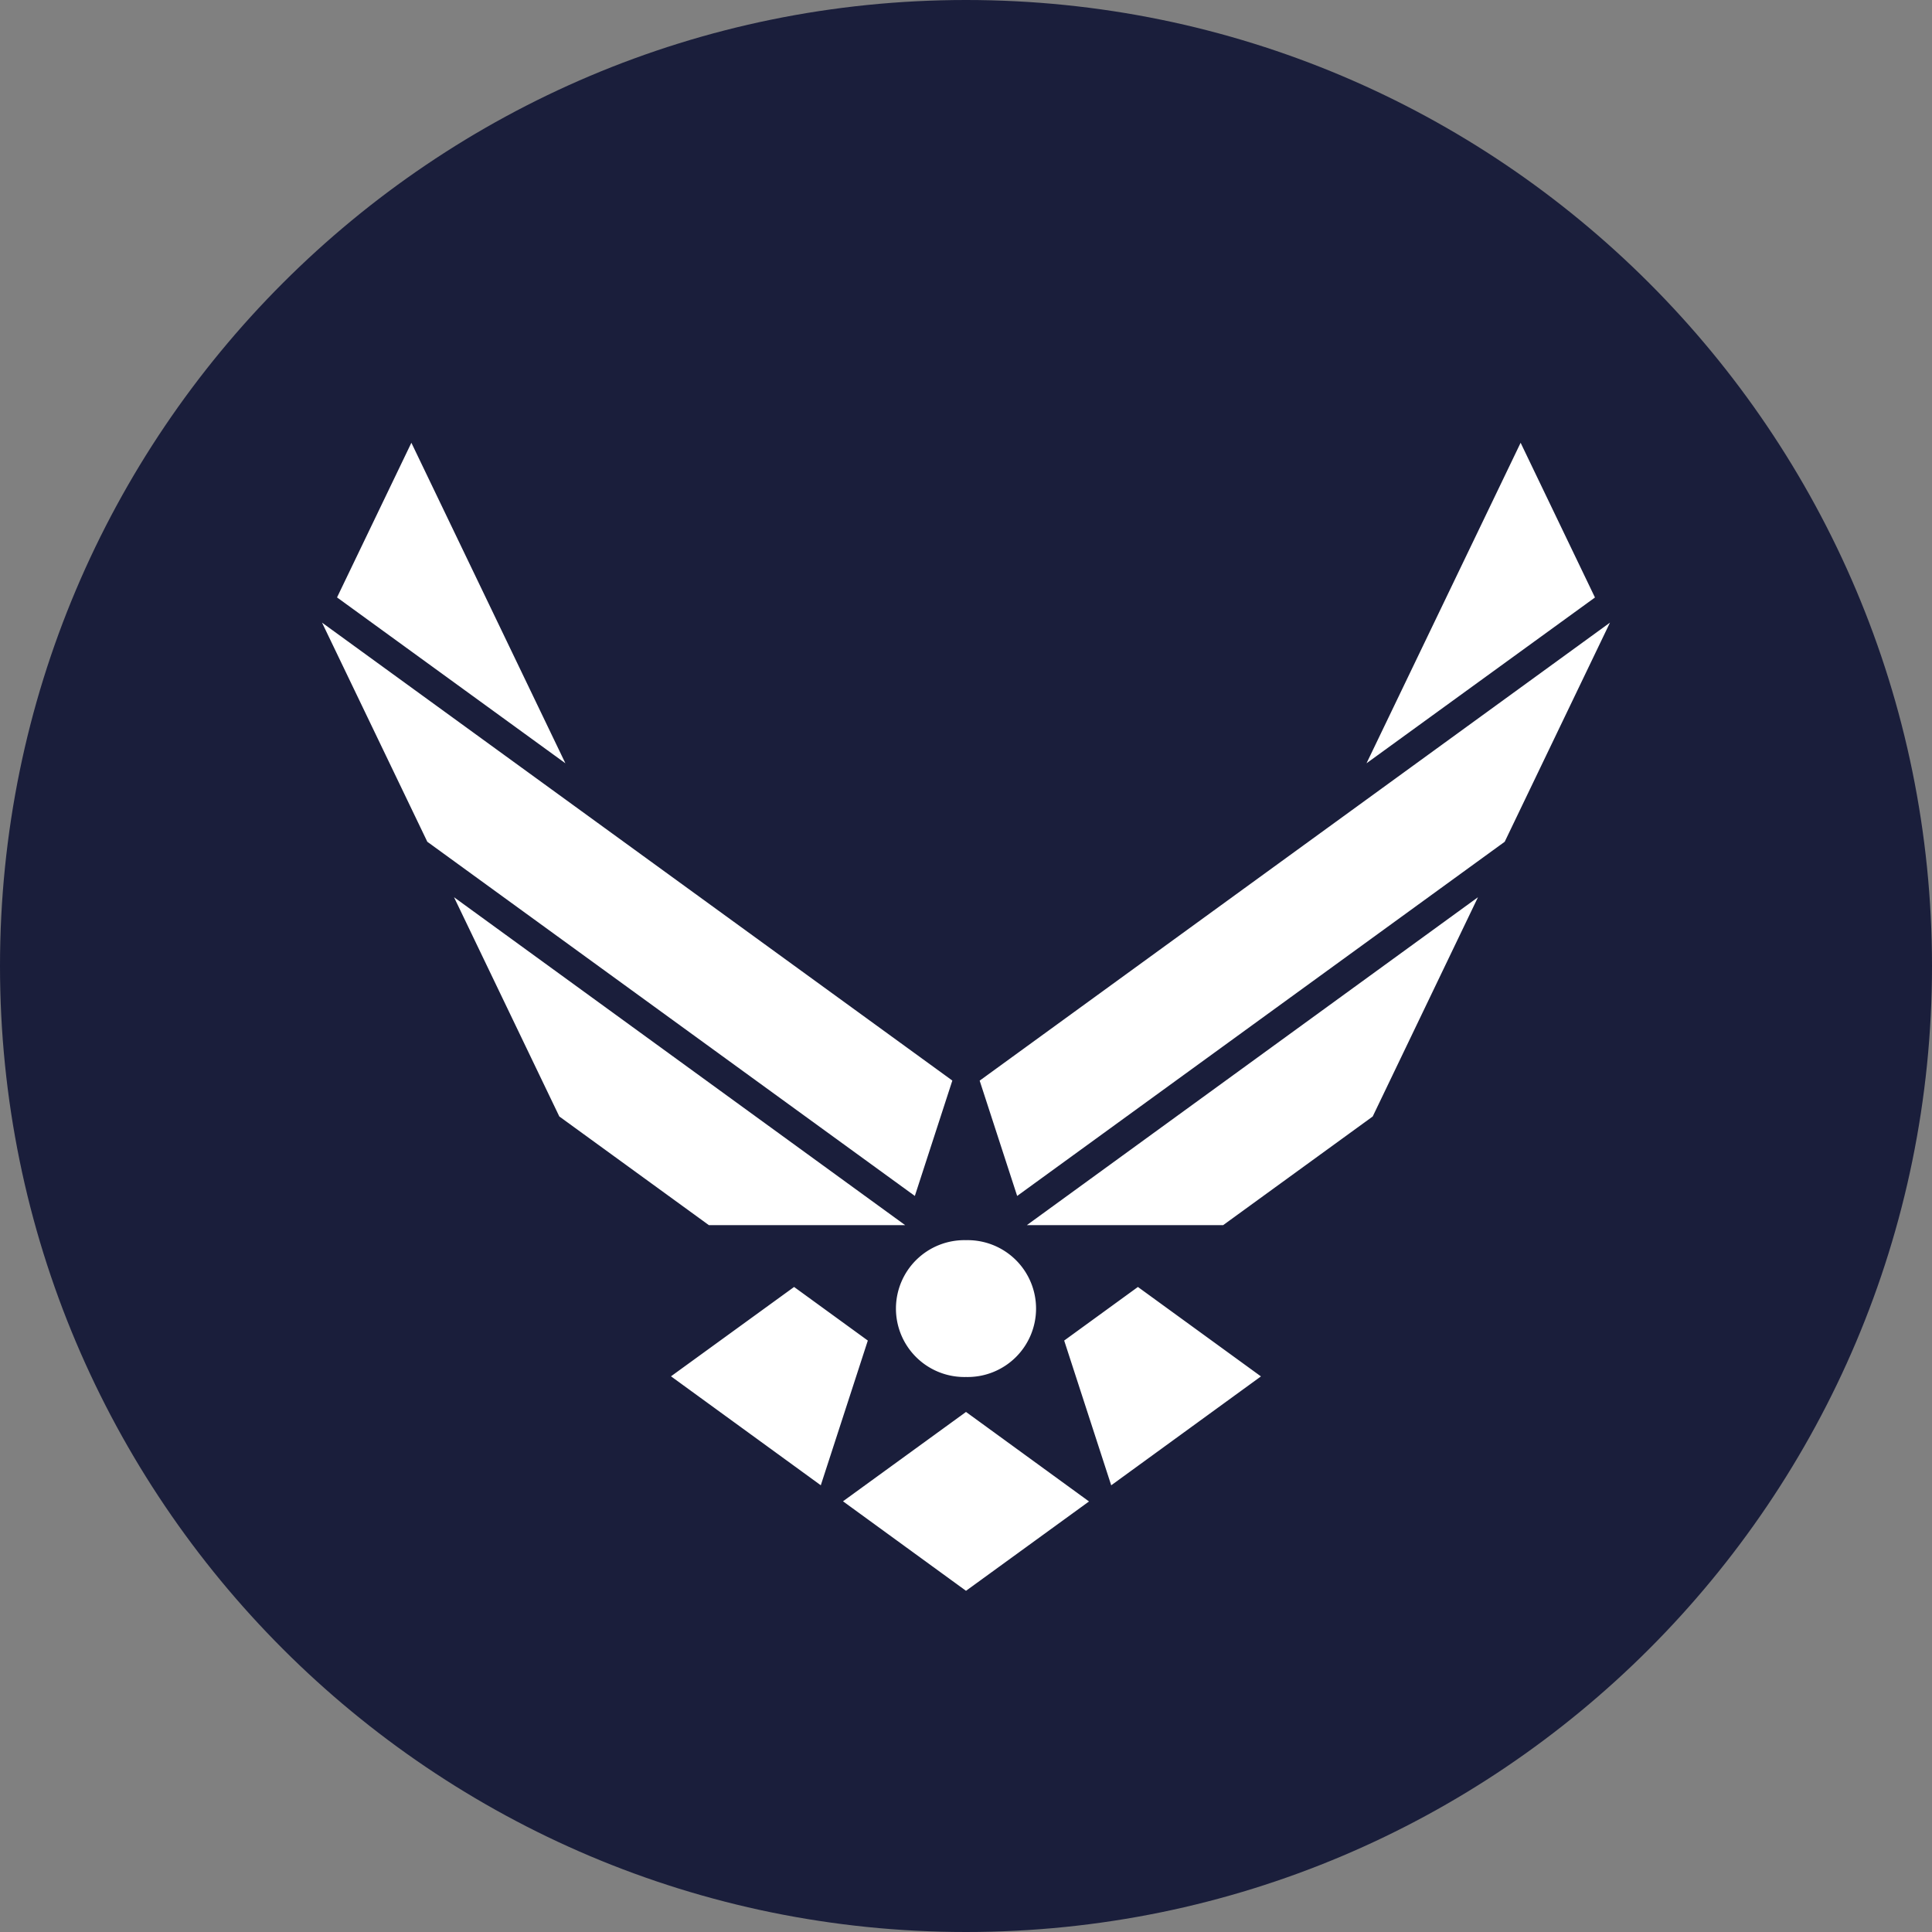 <svg xmlns="http://www.w3.org/2000/svg" viewBox="0 0 100 100"><rect x="0" y="0" width="100" height="100" fill="#808080" stroke="none"/><path fill="#1A1E3B" d="M100 50c0 27.613-22.387 50-50 50S0 77.613 0 50 22.387 0 50 0s50 22.387 50 50m0 0"/><path fill="#FFF" d="m21.293 22.918-3.848 8.004 11.82 8.586Zm57.414 0-7.977 16.59 11.825-8.582Zm-62.039 9.309 5.45 11.343 25.234 18.332 1.941-5.972Zm66.664 0L50.707 55.934l1.941 5.968L77.883 43.57ZM23.5 46.44l5.45 11.348 7.741 5.625h10.16Zm53 0L53.148 63.414h10.16l7.743-5.625ZM50 64.191a3.542 3.542 0 1 0 0 7.082 3.542 3.542 0 1 0 0-7.082m-8.898 2.422-6.372 4.625 7.754 5.64 2.434-7.491Zm17.796 0-3.816 2.774 2.434 7.492 7.75-5.637ZM50 73.082l-6.367 4.625L50 82.34l6.367-4.625Zm0 0"/></svg>